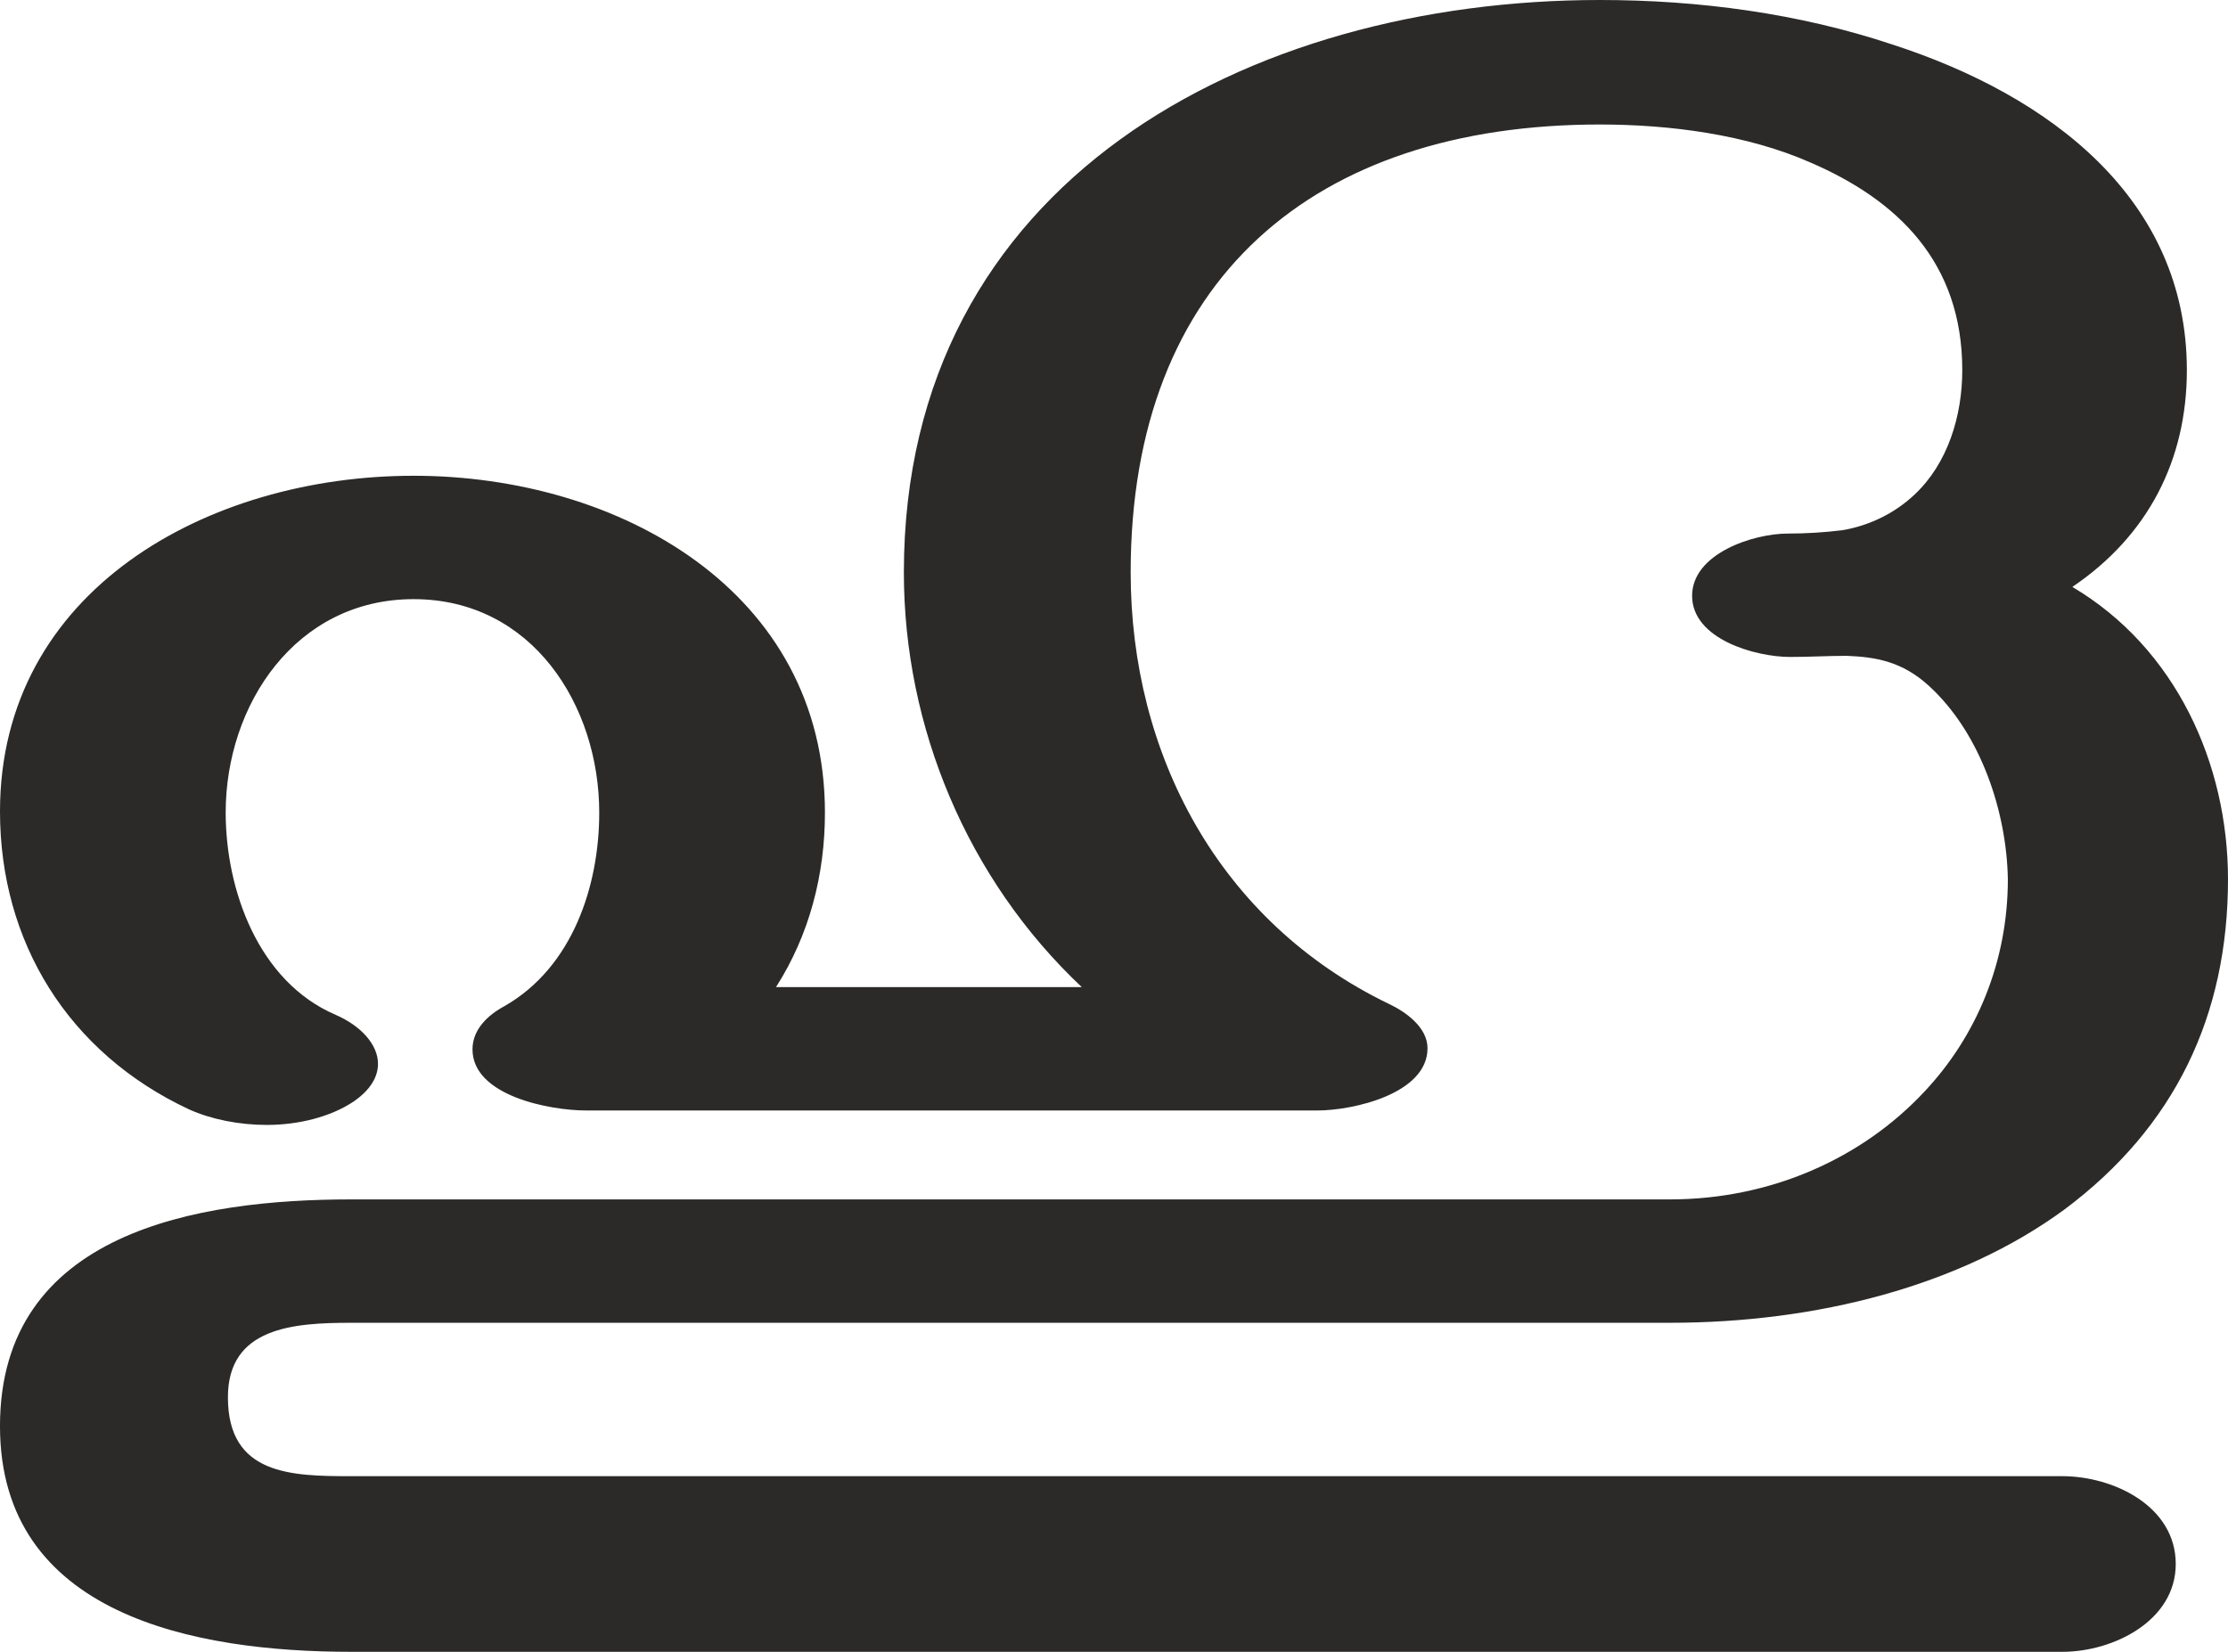 <?xml version="1.0" encoding="UTF-8"?>
<!DOCTYPE svg PUBLIC "-//W3C//DTD SVG 1.1//EN" "http://www.w3.org/Graphics/SVG/1.1/DTD/svg11.dtd">
<!-- Creator: CorelDRAW X8 -->
<svg xmlns="http://www.w3.org/2000/svg" xml:space="preserve" width="2004px" height="1486px" version="1.1" style="shape-rendering:geometricPrecision; text-rendering:geometricPrecision; image-rendering:optimizeQuality; fill-rule:evenodd; clip-rule:evenodd"
viewBox="0 0 2004 1486"
 xmlns:xlink="http://www.w3.org/1999/xlink">
 <defs>
  <style type="text/css">
   <![CDATA[
    .fil0 {fill:#2B2A29;fill-rule:nonzero}
   ]]>
  </style>
 </defs>
 <g id="Layer_x0020_1">
  <path class="fil0" d="M1855 1486c46,0 102,-28 102,-79 0,-52 -56,-79 -102,-79l-1539 0c-54,0 -111,-1 -111,-71 0,-63 59,-67 111,-67l1186 0c132,0 261,-33 355,-102 99,-74 147,-174 147,-297 0,-104 -47,-208 -140,-263 68,-46 103,-114 103,-195 0,-154 -123,-247 -265,-293 -84,-28 -174,-40 -263,-40 -316,0 -626,163 -626,515 0,139 57,276 160,373l-275 0c30,-47 44,-101 44,-157 0,-199 -185,-303 -370,-303 -185,0 -372,103 -372,302 0,117 61,217 170,268 20,9 45,14 70,14 28,0 57,-7 78,-21 16,-11 22,-23 22,-34 0,-17 -15,-34 -38,-44 -70,-30 -99,-113 -99,-182 0,-97 63,-192 169,-192 107,0 167,96 167,192 0,66 -24,139 -85,174 -15,8 -29,21 -29,39 0,42 70,55 102,55l658 0c32,0 99,-15 99,-56 0,-19 -20,-33 -35,-40 -153,-74 -232,-225 -232,-388 0,-264 165,-403 422,-403 63,0 132,9 189,34 79,34 137,90 137,187 0,41 -13,84 -43,112 -18,17 -41,28 -65,32 -16,2 -33,3 -49,3 -31,0 -86,18 -86,56 0,39 57,55 88,55 18,0 34,-1 51,-1 26,1 50,5 74,27 47,43 70,114 71,174 0,74 -28,141 -75,191 -56,60 -138,97 -229,97l-1186 0c-138,0 -316,29 -316,204 0,170 175,203 316,203l1539 0z"/>
 </g>
</svg>
